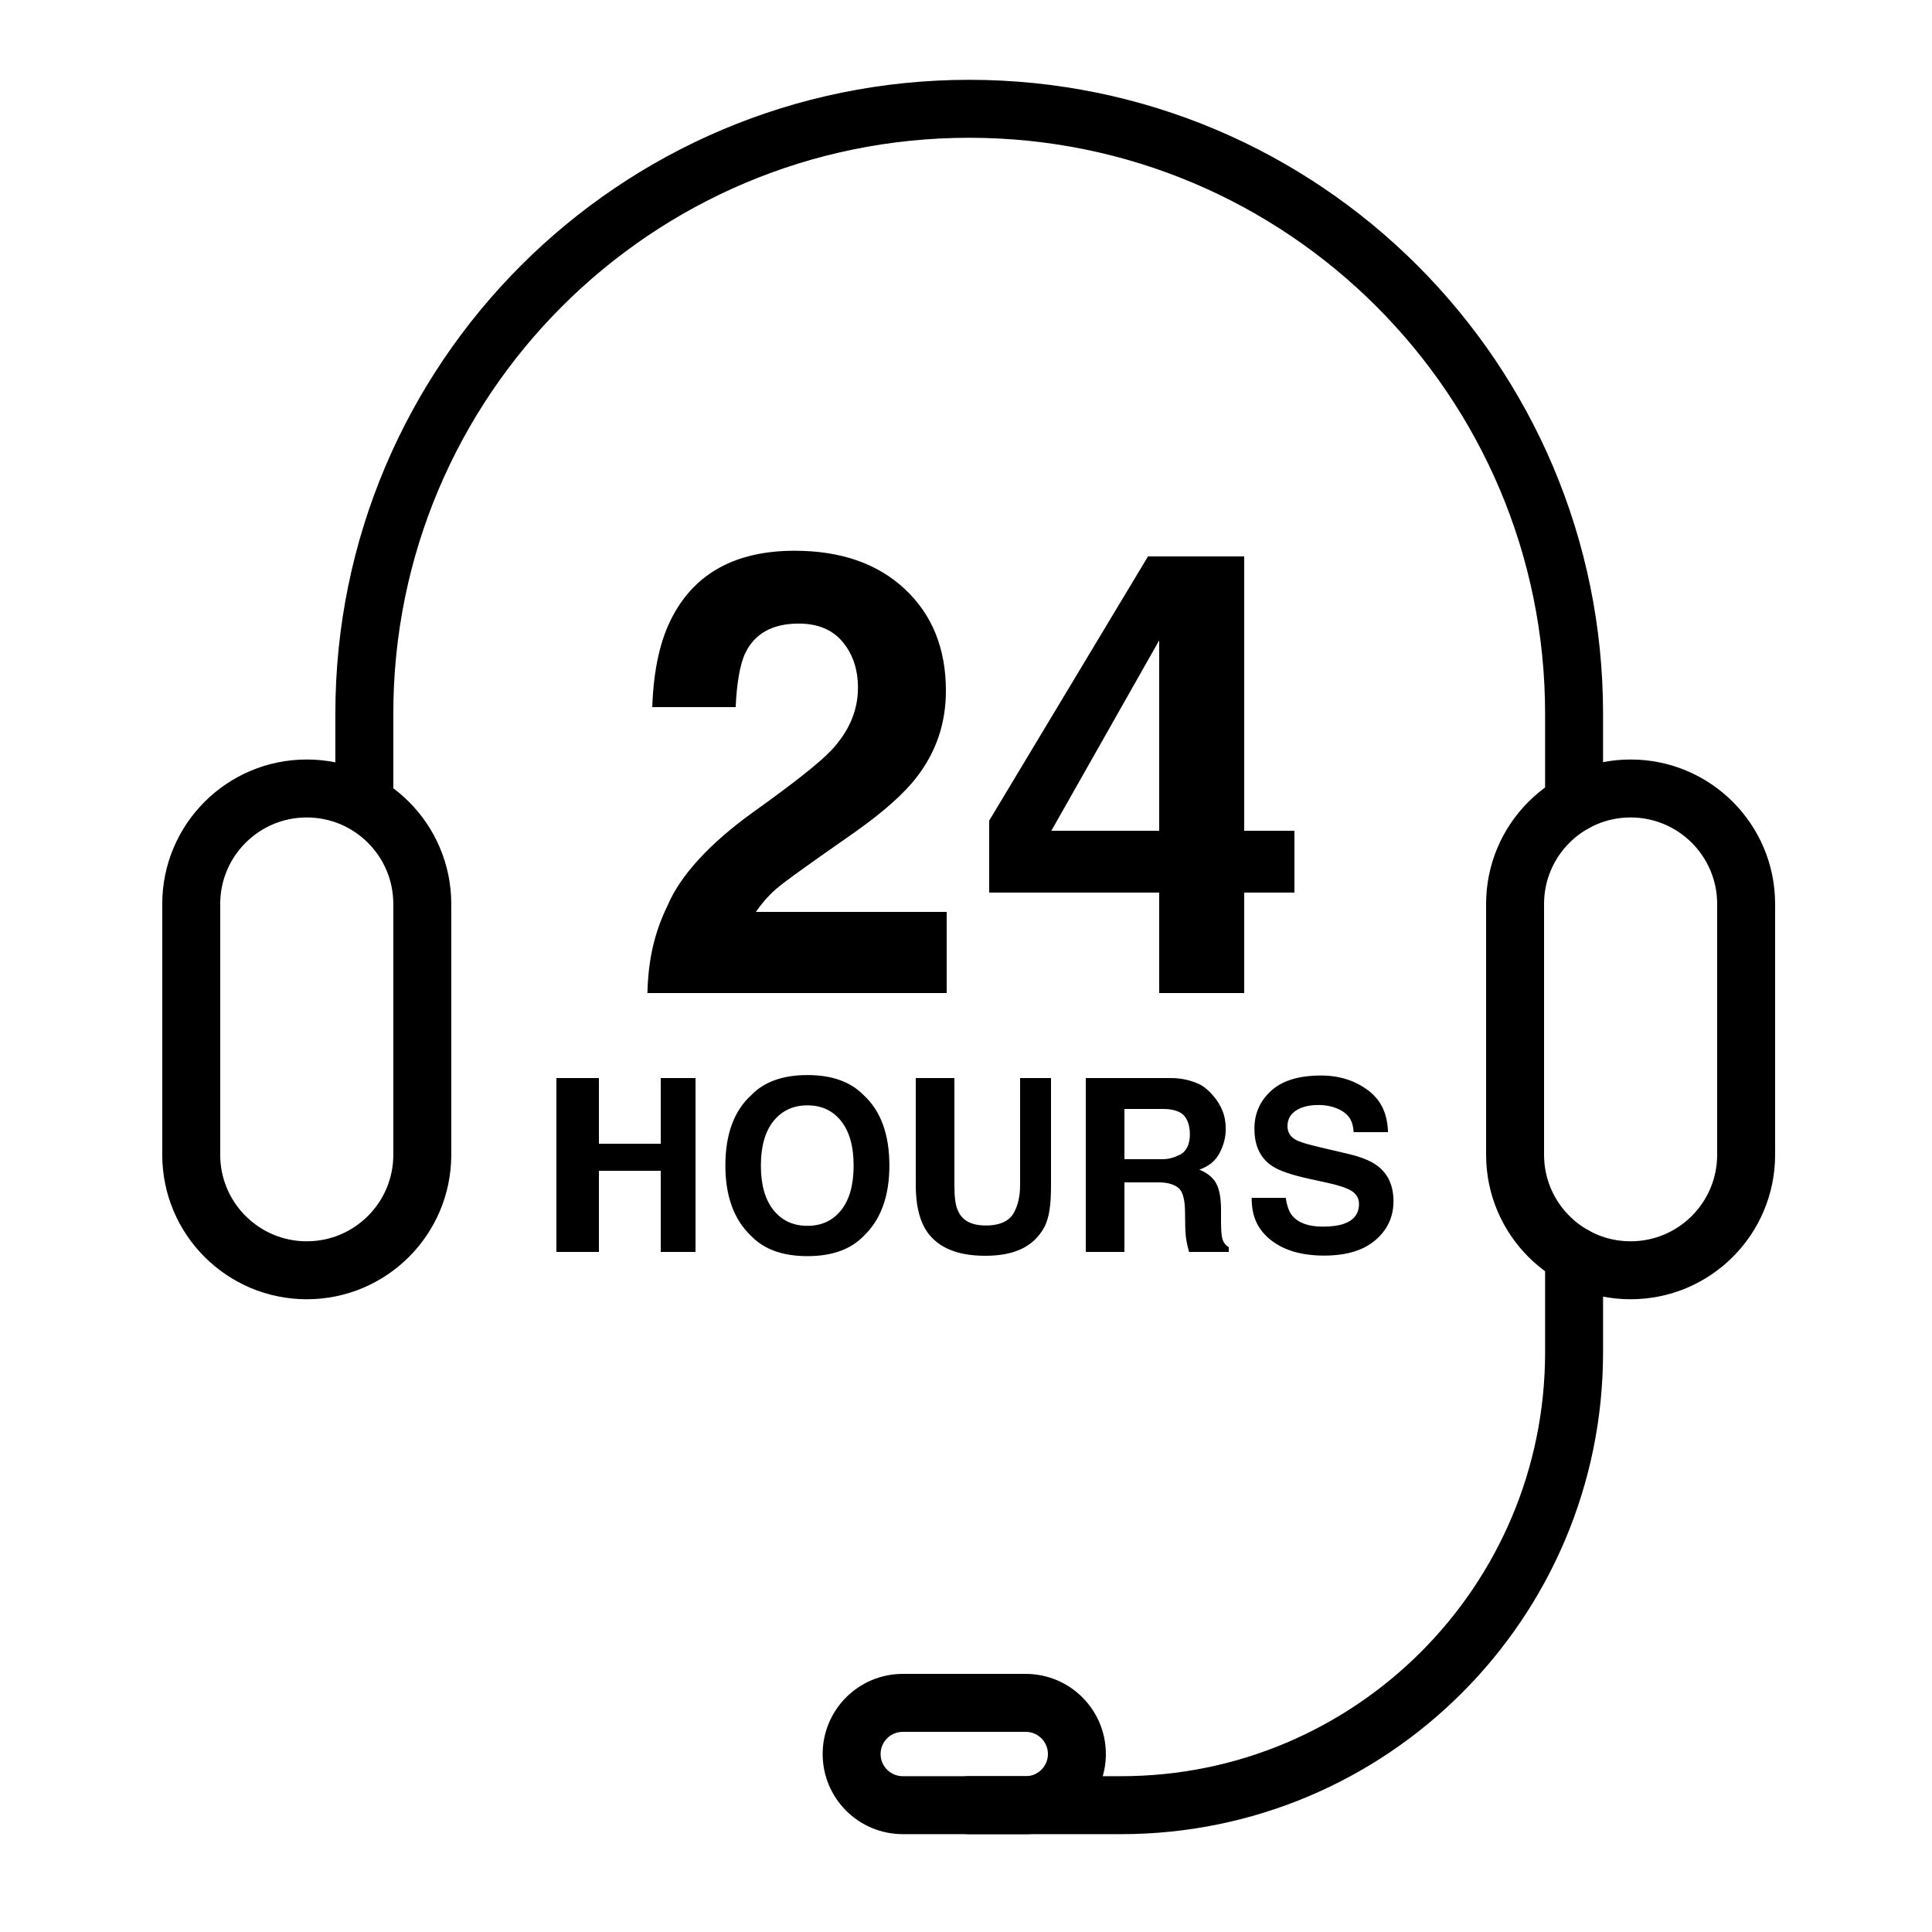 <svg xmlns="http://www.w3.org/2000/svg" enable-background="new 0 0 500 500" viewBox="0 0 500 500" id="24-hour-services">
    <path fill="#000000"
        d="M195.224 209.963c-11.796 8.417-19.28 16.842-22.448 24.375-3.275 6.704-5.015 13.662-5.223 22.662H245v-21h-49.386c1.403-2 3.13-4.119 5.184-5.887 2.051-1.765 5.865-4.488 11.435-8.438l8.903-6.246c7.498-5.3 12.887-10.072 16.166-14.387 4.998-6.495 7.498-13.908 7.498-22.275 0-10.913-3.538-19.674-10.612-26.299-7.074-6.626-16.593-9.935-28.558-9.935-15.137 0-25.671 5.762-31.601 17.038-3.121 5.924-4.864 13.428-5.227 23.428h21.591c.259-6 1.091-11.084 2.493-13.995 2.443-5.04 7.041-7.621 13.797-7.621 4.936 0 8.731 1.556 11.38 4.724 2.651 3.171 3.975 7.131 3.975 11.911 0 5.873-2.313 11.27-6.937 16.206C212.086 197.396 205.462 202.635 195.224 209.963zM335 215h-13v-71h-24.9L256 212.379V231h44v26h22v-26h13V215zM300 215h-27.915L300 165.724V215z">
    </path>
    <polygon fill="#000000"
        points="171 296 155 296 155 279 144 279 144 324 155 324 155 303 171 303 171 324 180 324 180 279 171 279">
    </polygon>
    <path fill="#000000"
        d="M208.963 278.225c-6.329 0-11.165 1.723-14.509 5.168-4.487 4.064-6.729 10.152-6.729 18.264 0 7.949 2.242 14.038 6.729 18.264 3.344 3.444 8.18 5.166 14.509 5.166 6.328 0 11.163-1.722 14.509-5.166 4.466-4.225 6.698-10.314 6.698-18.264 0-8.112-2.232-14.199-6.698-18.264C220.126 279.948 215.29 278.225 208.963 278.225zM217.688 313.191c-2.153 2.703-5.061 4.055-8.726 4.055s-6.589-1.352-8.771-4.055c-2.183-2.704-3.275-6.549-3.275-11.535 0-4.987 1.092-8.832 3.275-11.536 2.183-2.703 5.107-4.055 8.771-4.055s6.573 1.357 8.726 4.071 3.229 6.553 3.229 11.52C220.917 306.642 219.841 310.487 217.688 313.191zM264 306.77c0 3.042-.678 5.263-1.396 6.663-1.118 2.481-3.702 3.722-7.433 3.722-3.751 0-6.081-1.241-7.198-3.722-.719-1.4-.973-3.621-.973-6.663V279h-10v27.793c0 4.706.843 8.37 2.303 10.994 2.739 4.806 7.994 7.209 15.651 7.209 7.657 0 12.491-2.403 15.21-7.209 1.46-2.623 1.836-6.288 1.836-10.994V279h-8V306.77zM316.268 320.219c-.163-.721-.268-2.092-.268-4.115v-2.974c0-3.104-.43-5.411-1.281-6.924-.852-1.512-2.3-2.678-4.343-3.499 2.443-.842 4.193-2.278 5.256-4.311 1.061-2.033 1.592-4.1 1.592-6.203 0-1.743-.274-3.294-.821-4.656s-1.289-2.604-2.226-3.725c-1.133-1.362-2.515-2.68-4.145-3.382-1.63-.701-3.959-1.43-6.986-1.43H281v45h10v-18h8.945c2.575 0 4.333.716 5.27 1.657.938.942 1.426 2.947 1.463 5.771l.061 4.177c.02 1.301.15 2.676.39 3.918.12.6.321 1.477.6 2.477H318v-1.258C317 322.202 316.512 321.361 316.268 320.219zM305.315 298.859c-.989.482-2.472 1.141-4.45 1.141H291v-13h10.122c1.902 0 3.328.394 4.279.914 1.692.922 2.539 3 2.539 5.684C307.94 296.082 307.066 298.019 305.315 298.859zM356.669 301.865c-1.7-1.341-4.253-2.413-7.658-3.214l-7.77-1.832c-2.999-.701-4.958-1.311-5.882-1.832-1.437-.781-2.157-1.962-2.157-3.545 0-1.722.729-3.064 2.186-4.025 1.458-.962 3.408-1.442 5.852-1.442 2.196 0 4.034.489 5.512 1.23 2.217 1.122 3.408 2.795 3.572 5.795h8.892c-.162-5-1.91-8.414-5.246-10.888-3.335-2.472-7.364-3.768-12.087-3.768-5.657 0-9.944 1.282-12.863 3.905-2.919 2.625-4.379 5.903-4.379 9.869 0 4.346 1.492 7.532 4.477 9.575 1.762 1.222 4.998 2.35 9.71 3.391l4.794 1.049c2.805.6 4.854 1.29 6.147 2.072 1.291.801 1.939 1.932 1.939 3.394 0 2.503-1.32 4.215-3.957 5.136-1.39.48-3.2.72-5.429.72-3.722 0-6.349-1.004-7.883-2.827-.838-1.002-1.4-2.629-1.687-4.629h-8.831c0 5 1.67 8.32 5.009 10.952 3.34 2.635 7.925 3.997 13.755 3.997 5.707 0 10.125-1.314 13.252-3.987 3.127-2.674 4.692-6.021 4.692-10.066C360.629 306.951 359.309 303.949 356.669 301.865z">
    </path>
    <g>
        <path fill="none" stroke="#000000" stroke-linecap="round" stroke-linejoin="round" stroke-miterlimit="10"
            stroke-width="15"
            d="M79.389 328.746L79.389 328.746c-16.513 0-29.899-13.386-29.899-29.899v-64.889c0-16.513 13.386-29.899 29.899-29.899h0c16.513 0 29.899 13.386 29.899 29.899v64.889C109.288 315.359 95.902 328.746 79.389 328.746zM422 328.746L422 328.746c-16.513 0-29.899-13.386-29.899-29.899v-64.889c0-16.513 13.386-29.899 29.899-29.899h0c16.513 0 29.899 13.386 29.899 29.899v64.889C451.899 315.359 438.513 328.746 422 328.746z">
        </path>
        <path fill="none" stroke="#000000" stroke-linecap="round" stroke-linejoin="round" stroke-miterlimit="10"
            stroke-width="15"
            d="M407.372 324.92v25.014c0 64.752-52.492 117.243-117.243 117.243h-39.411M94.288 207.039v-22.342c0-86.455 70.086-156.541 156.541-156.541h0c86.455 0 156.541 70.086 156.541 156.541v23.186">
        </path>
        <path fill="none" stroke="#000000" stroke-linecap="round" stroke-linejoin="round" stroke-miterlimit="10"
            stroke-width="15" d="
			M265.459,440.703h-31.821c-7.311,0-13.237,5.926-13.237,13.237v0c0,7.311,5.926,13.237,13.237,13.237h31.821
			c7.311,0,13.237-5.926,13.237-13.237v0C278.696,446.629,272.77,440.703,265.459,440.703z"></path>
    </g>
</svg>